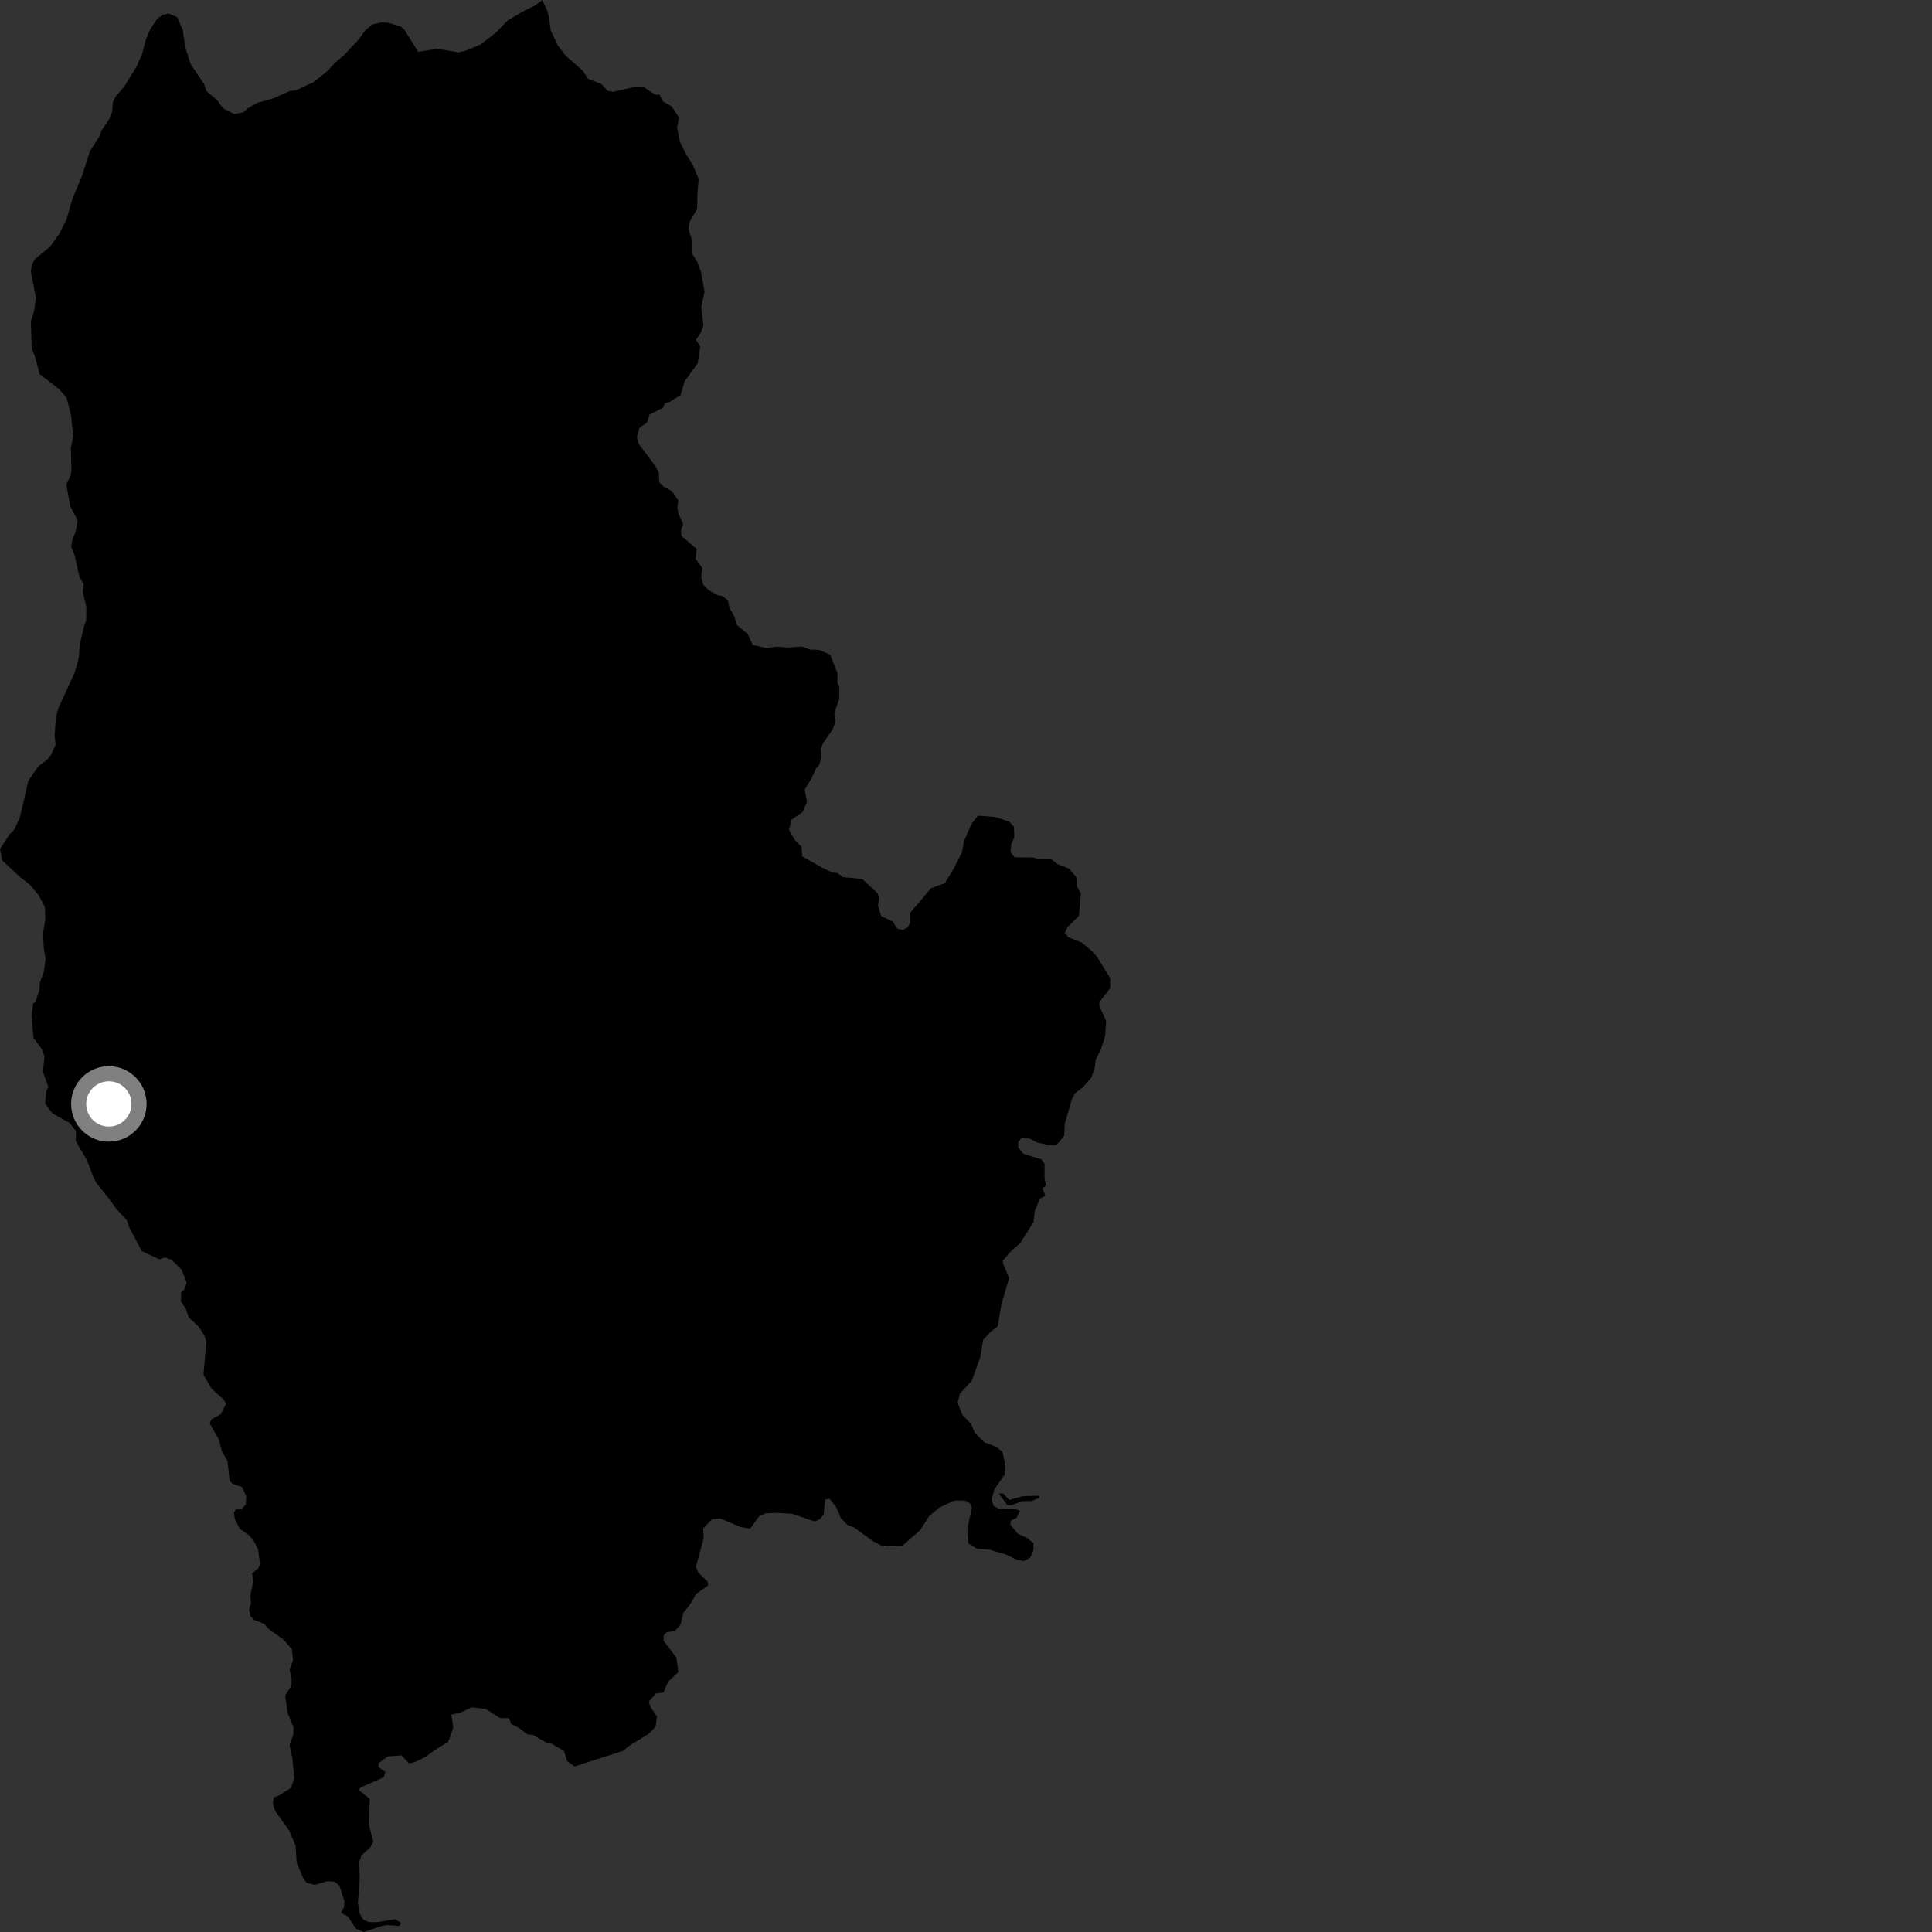<?xml version="1.0" encoding="utf-8" ?>
<svg baseProfile="full" height="1024" version="1.1" width="1024" xmlns="http://www.w3.org/2000/svg" xmlns:ev="http://www.w3.org/2001/xml-events" xmlns:xlink="http://www.w3.org/1999/xlink"><rect width="100%" height="100%" fill="#333333" stroke="none"/><defs /><polygon fill="black" points="180.724,1013.78 184.364,1015.782 188.608,1022.207 192.802,1024.0 202.372,1020.788 205.321,1020.338 211.685,1020.783 212.626,1019.212 209.382,1017.239 200.063,1018.808 195.363,1018.717 192.528,1017.459 190.34,1013.71 189.705,1008.378 190.649,996.793 190.438,986.868 191.484,983.479 196.298,979.085 197.874,976.258 195.464,966.868 195.986,953.448 190.226,948.865 191.065,947.396 203.205,942.106 204.36,939.284 200.701,936.677 200.584,934.587 205.516,930.928 212.723,930.398 216.809,934.574 220.045,933.841 225.486,931.227 230.404,927.576 237.509,923.248 240.245,915.831 239.243,908.791 243.95,907.74 249.859,904.968 257.443,905.737 264.914,910.609 269.817,910.722 270.903,913.74 274.85,915.669 279.596,919.246 282.344,919.512 290.061,923.871 292.516,924.256 298.899,927.999 300.59,933.425 304.442,936.267 330.22,927.992 333.668,925.202 343.759,918.977 347.479,915.214 348.229,909.824 345.011,905.131 343.831,901.978 347.548,897.577 351.653,897.089 354.118,891.314 359.564,886.248 358.501,878.573 351.694,869.636 351.765,866.707 353.55,865.005 357.655,864.517 360.654,861.094 362.177,854.864 365.812,850.258 368.903,844.822 375.363,840.327 374.995,838.195 370.013,833.408 368.814,830.41 372.972,815.247 372.664,810.155 377.45,805.186 381.634,804.771 392.477,809.318 397.577,810.211 402.384,803.616 405.679,802.11 411.693,801.812 419.973,802.376 431.787,806.398 434.348,805.363 436.583,802.691 437.326,794.81 439.643,794.357 443.137,798.668 445.751,804.755 449.572,808.557 452.527,809.469 462.785,816.901 466.97,819.114 469.942,819.605 478.114,819.434 487.727,810.969 492.536,803.467 497.954,798.955 505.766,795.346 511.469,795.337 514.18,796.831 515.077,799.226 512.672,810.323 513.276,818.121 517.781,820.808 524.69,821.4 533.699,824.093 538.709,826.623 542.695,827.392 546.083,825.482 547.774,821.588 547.796,817.95 544.503,815.248 539.391,812.851 535.497,808.054 535.801,805.952 538.799,804.459 540.599,800.854 538.802,799.958 529.837,799.958 526.494,798.015 525.581,794.418 527.087,789.32 532.493,781.519 532.494,774.923 531.292,769.526 527.988,766.833 521.684,764.442 516.58,759.354 514.782,754.853 509.973,749.769 507.567,743.472 508.763,738.671 515.077,731.769 519.574,719.164 521.088,710.167 525.286,705.662 528.781,703.006 530.69,691.685 534.84,677.366 531.619,669.667 531.658,667.963 536.019,662.979 540.782,658.852 547.832,647.58 548.374,642.085 551.085,635.366 554.085,633.742 552.481,629.884 554.378,628.296 553.637,624.778 553.643,616.826 551.984,614.507 542.362,611.523 539.706,608.216 539.709,605.23 541.697,602.906 546.014,603.576 549.659,605.561 555.956,606.882 559.881,606.89 564.061,601.987 564.321,595.804 568.091,582.597 569.716,579.57 574.071,576.158 578.416,571.176 580.224,566.141 580.76,561.492 583.411,556.468 585.701,549.318 586.306,541.275 582.572,532.841 582.789,531.009 588.417,523.727 588.417,518.415 581.474,507.144 578.485,503.816 573.185,499.506 566.103,496.712 564.418,494.322 565.793,491.377 571.857,485.456 572.913,473.559 570.757,469.709 570.58,465.044 566.459,460.309 560.698,458.105 557.108,455.353 549.636,455.198 547.93,454.511 537.781,454.412 535.6,451.627 535.96,447.502 537.622,443.762 537.381,438.164 534.935,435.48 527.176,432.961 518.343,432.335 514.929,436.636 510.979,445.756 509.78,451.91 505.708,459.983 500.851,468.069 493.471,470.77 482.285,484.01 482.401,489.085 481.118,491.519 478.47,492.909 475.515,492.112 473.276,488.514 467.059,485.561 465.322,480.024 465.955,475.849 465.064,473.368 457.021,465.932 446.766,464.882 443.935,462.774 441.117,462.377 435.92,460.001 425.14,453.859 424.894,448.946 420.994,444.907 418.193,439.857 419.577,434.363 425.395,430.394 427.731,424.996 426.524,418.473 429.966,412.823 432.624,407.143 434.117,405.636 435.427,401.556 435.031,396.859 436.251,393.905 441.196,386.76 442.848,382.675 442.177,377.79 444.752,370.758 444.897,364.472 443.856,361.651 443.842,356.643 440.01,346.965 433.93,344.414 429.244,344.279 425.049,342.685 417.698,343.189 411.484,342.776 405.868,343.446 398.958,341.773 396.276,335.99 390.42,331.097 389.301,326.883 386.555,321.972 385.948,318.246 382.76,315.847 380.556,315.528 375.432,312.703 372.722,309.91 371.633,305.688 372.245,301.13 368.687,296.238 369.239,290.882 361.252,284.135 360.938,280.918 362.095,277.781 359.631,272.311 358.997,268.833 359.583,265.28 356.111,260.297 352.092,258.151 349.489,255.72 349.174,250.66 347.579,247.311 338.467,235.167 337.565,231.604 338.948,226.682 342.894,224.007 344.25,219.719 351.553,216.008 352.37,213.626 354.849,213.057 360.66,209.529 362.878,202.041 369.773,192.554 371.181,183.728 368.884,180.115 371.463,176.225 372.84,172.511 371.672,162.749 373.436,154.511 371.518,144.197 369.684,139.12 366.863,134.49 366.925,128.039 364.956,121.458 365.541,117.489 369.501,110.696 369.628,102.991 370.291,94.915 367.194,87.359 363.83,82.12 360.407,75.234 358.868,67.853 359.818,62.247 356.029,56.399 351.384,53.736 349.513,50.174 347.128,50.139 341.17,46.068 337.288,45.858 325.012,48.663 321.988,48.099 318.628,44.432 311.767,41.849 308.991,37.589 299.682,29.358 295.665,24.12 291.87,16.136 290.938,8.89 289.895,5.208 287.306,0.0 284.005,2.678 277.903,5.681 269.126,10.769 263.204,16.932 254.684,23.617 246.631,26.917 243.058,27.711 231.733,25.852 221.65,27.423 214.286,15.723 212.221,14.026 206,12.101 202.079,11.867 197.25,12.976 193.484,16.289 189.499,21.621 182.192,29.331 177.475,33.293 173.855,37.394 166.105,43.566 156.768,47.893 153.589,48.241 144.853,52.118 136.392,54.486 131.147,57.539 128.993,59.558 124.077,60.398 118.317,57.475 114.998,53.046 109.472,48.348 108.062,44.36 101.02,33.986 98.12,24.865 96.885,15.997 93.948,9.103 89.291,7.147 86.141,7.942 83.315,10.042 79.58,15.619 77.385,20.733 75.31,28.647 72.228,35.544 65.867,45.872 61.396,51.04 59.857,54.121 59.35,59.54 57.928,63.042 53.684,69.37 52.761,72.216 47.612,80.205 43.546,93.017 38.296,105.587 35.268,116.353 31.285,124.169 26.414,130.836 18.583,137.239 16.829,140.4 16.373,144.064 18.963,157.527 18.25,164.164 16.381,170.31 16.794,184.516 18.637,189.295 21.021,198.317 31.078,206.017 35.305,210.816 37.7,220.322 38.778,231.525 37.532,237.399 37.886,249.257 37.423,251.993 35.147,256.785 37.223,268.172 41.18,275.958 40.035,282.081 38.391,285.699 37.746,289.742 39.605,294.432 42.063,305.665 44.354,309.491 43.844,313.64 45.747,321.404 45.708,328.644 44.41,332.36 42.288,341.646 41.712,349.001 39.535,356.617 30.89,375.435 29.592,380.444 28.96,390.065 29.472,394.685 27.176,399.862 24.959,402.704 20.333,406.152 15.071,413.801 10.611,432.923 7.706,439.536 5.005,442.341 0.0,449.986 1.218,456.065 10.252,464.501 16.012,469.098 20.711,474.816 23.818,480.866 23.984,487.514 22.831,494.436 23.198,502.514 24.151,508.293 23.172,515.343 21.199,520.52 20.842,524.914 18.911,530.617 17.547,532.122 16.682,538.354 17.755,550.077 22.123,556.029 23.581,559.859 22.767,568.043 25.561,576.011 24.479,578.651 23.926,584.891 27.702,590.002 36.953,595.225 40.276,599.539 40.154,604.781 46.32,615.372 49.316,623.437 51.181,627.091 57.962,635.537 61.621,640.699 67.174,646.713 68.62,650.74 75.169,663.126 84.495,667.496 87.393,666.433 90.963,667.744 96.27,672.993 98.931,679.803 97.922,683.063 96.033,684.87 95.907,689.787 98.496,693.741 100.036,698.285 105.188,703.009 108.278,707.762 109.37,711.179 107.845,728.698 112.206,736.112 118.639,741.843 119.783,744.224 116.98,749.595 111.954,752.371 111.199,754.516 115.959,762.903 117.662,769.291 120.578,774.3 121.719,784.8 123.231,786.426 128.31,788.192 130.488,792.86 130.281,797.41 128.038,799.821 125.092,800.001 124.02,801.619 124.389,804.881 126.988,810.226 131.878,813.571 134.283,816.292 136.774,821.131 137.802,829.072 136.928,831.269 133.623,833.911 134.198,838.35 132.742,845.257 132.994,849.63 132.005,853.09 132.706,856.628 134.881,858.646 140.054,860.649 142.593,863.578 150.268,869.003 154.69,874.12 155.323,879.806 153.523,884.962 154.62,890.111 154.445,893.388 151.165,898.613 152.36,907.704 155.571,915.458 155.451,919.447 153.485,924.899 154.937,931.69 155.989,942.529 154.194,947.625 147.74,951.683 145.151,952.651 144.57,955.81 145.902,959.947 153.283,970.249 156.698,978.317 157.214,987.144 160.537,995.11 162.435,997.918 166.895,999.026 173.395,997.077 177.345,997.343 179.888,999.42 182.551,1007.756 182.451,1010.462 180.724,1013.78" /><polygon fill="black" points="535.701,797.946 541.593,795.647 546.794,795.569 551.053,793.803 550.747,792.752 542.004,793.012 534.869,795.007 531.628,791.505 529.399,791.661 533.966,797.801 535.701,797.946" /><circle cx="57.69" cy="585.108" fill="rgb(100%,100%,100%)" r="16" stroke="grey" stroke-width="8" /></svg>